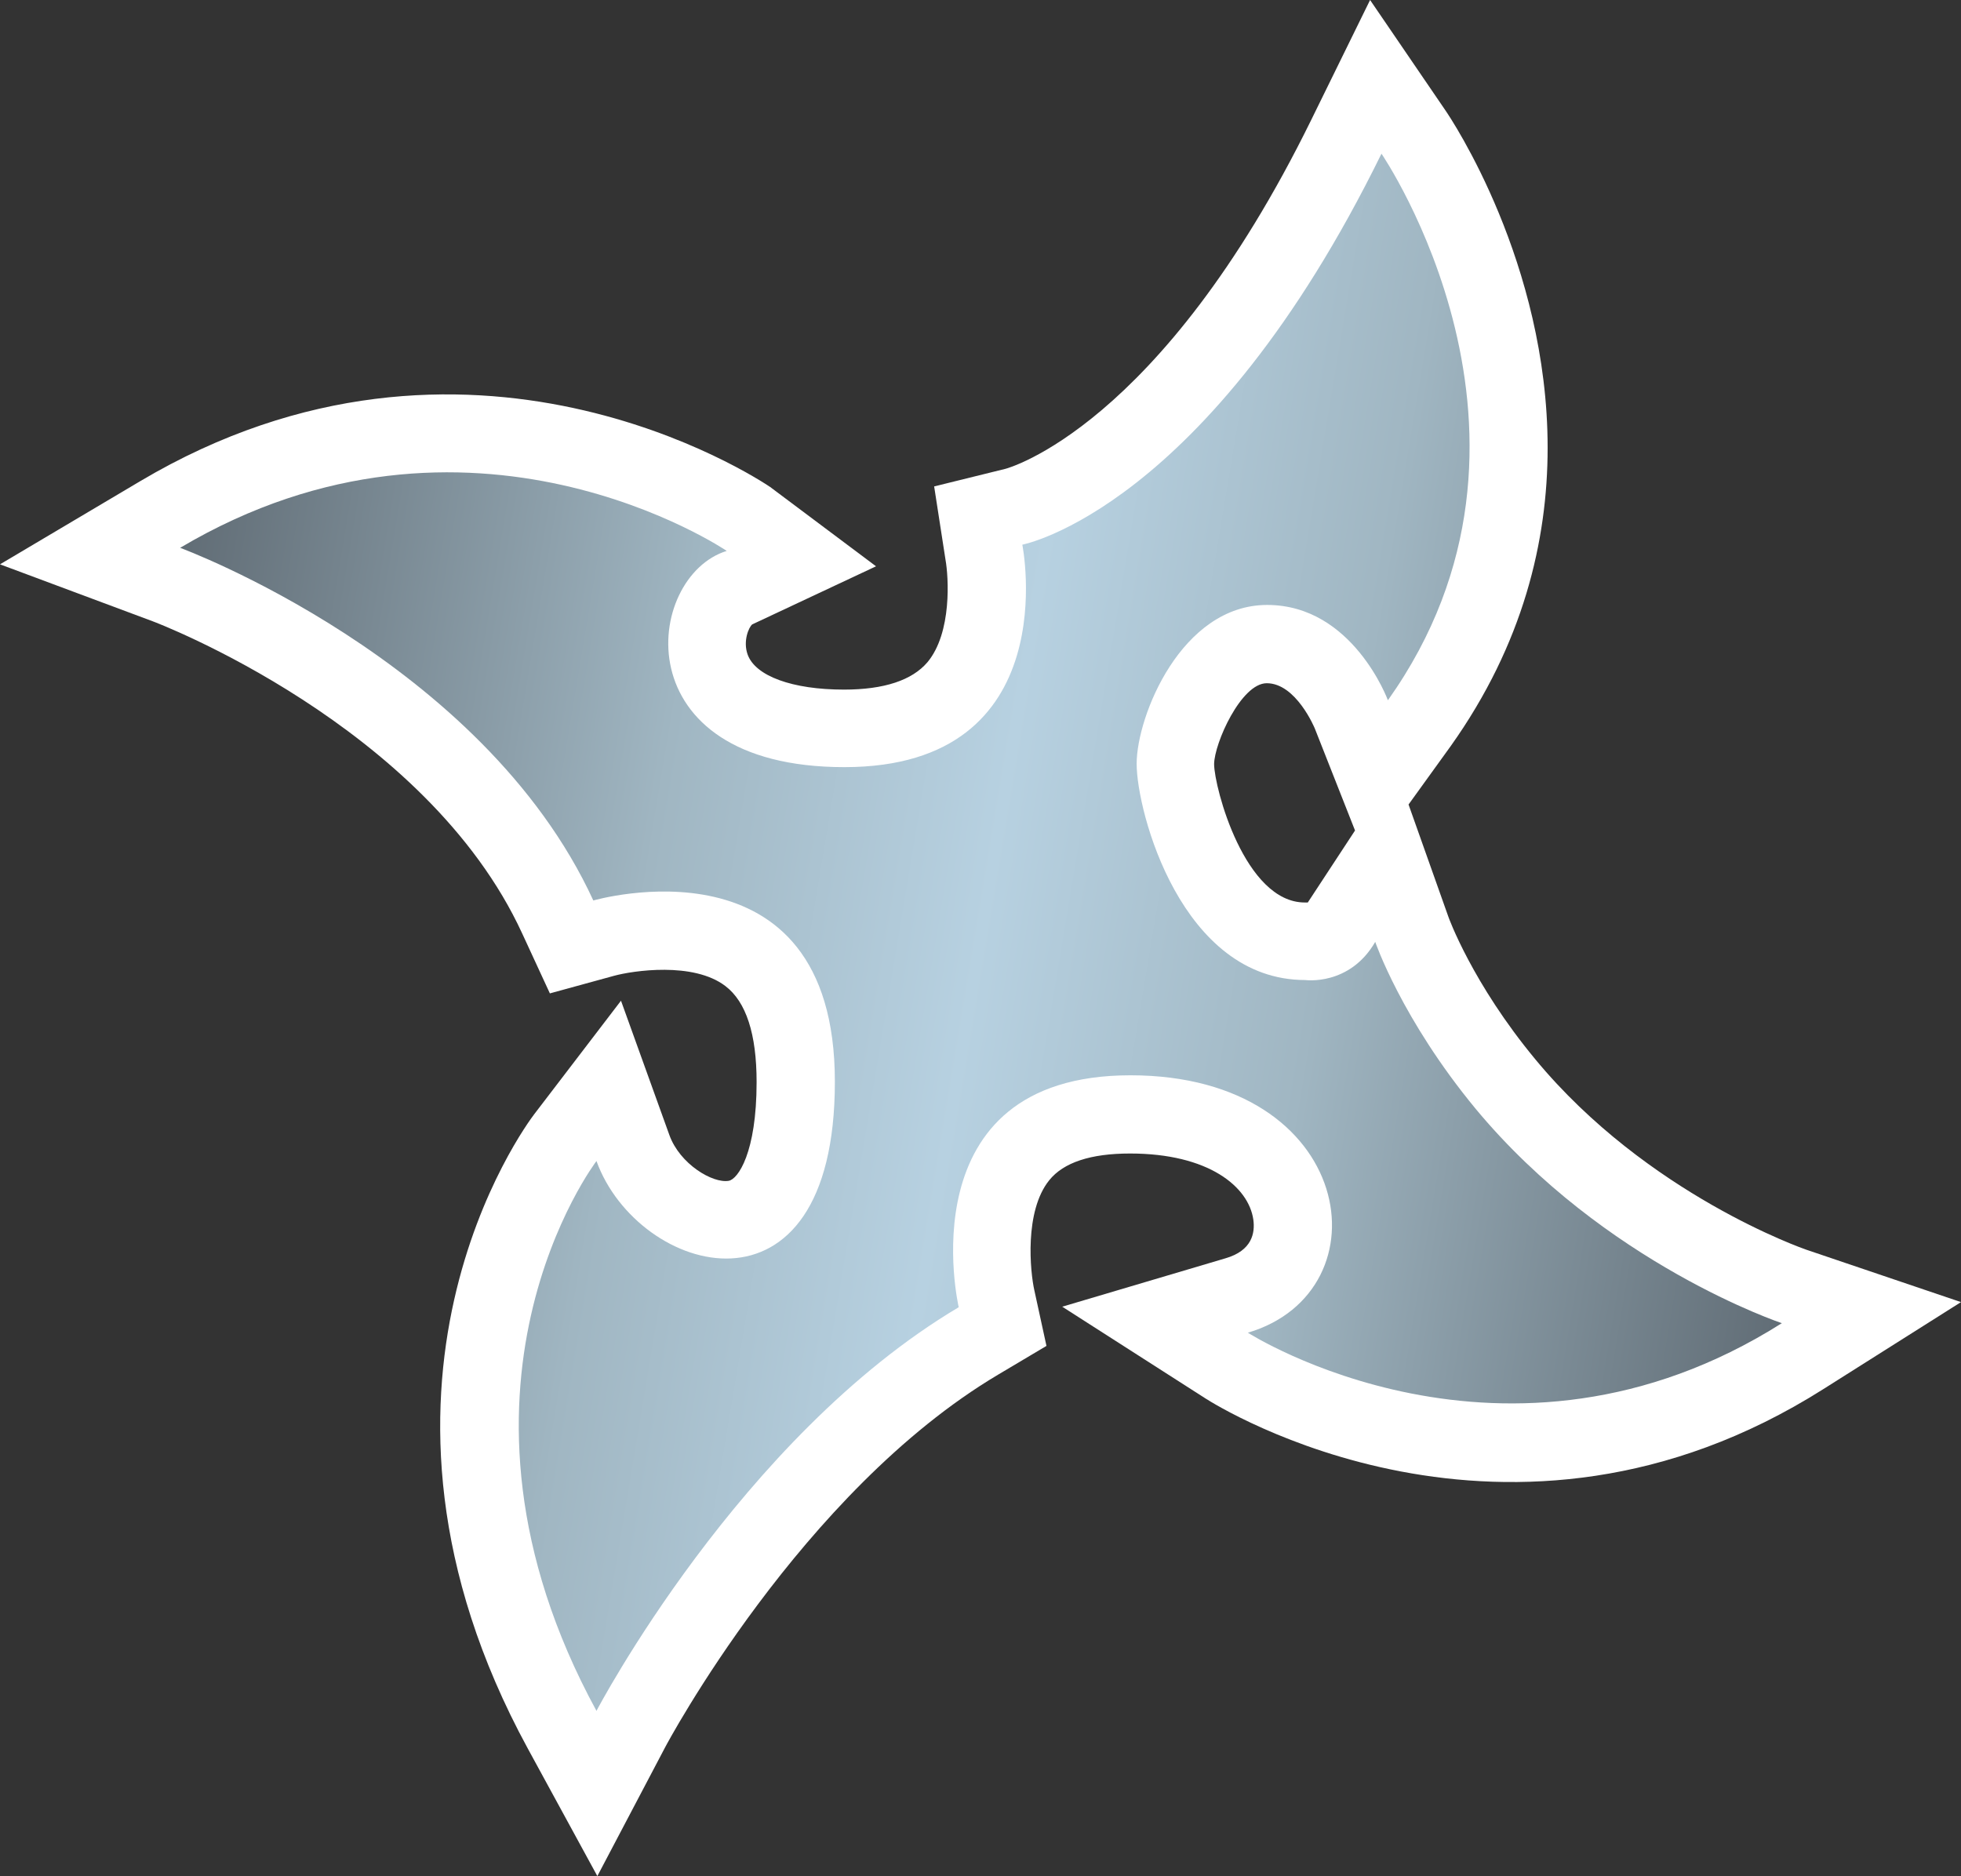 <?xml version="1.0" encoding="UTF-8" standalone="no"?>
<!-- Created with Inkscape (http://www.inkscape.org/) -->

<svg
   xmlns:dc="http://purl.org/dc/elements/1.1/"
   xmlns:cc="http://creativecommons.org/ns#"
   xmlns:rdf="http://www.w3.org/1999/02/22-rdf-syntax-ns#"
   xmlns:svg="http://www.w3.org/2000/svg"
   xmlns="http://www.w3.org/2000/svg"
   xmlns:inkscape="http://www.inkscape.org/namespaces/inkscape"
   version="1.1"
   width="600"
   height="574.108"
   id="svg4994">
  <rect width="100%" height="100%" fill="#333333" stroke="none"/>
  <defs
     id="defs4996">
    <linearGradient
       x1="0"
       y1="0"
       x2="1"
       y2="0"
       id="linearGradient370"
       gradientUnits="userSpaceOnUse"
       gradientTransform="matrix(35.942,-6.337,-6.337,-35.942,383.049,375.404)"
       spreadMethod="pad">
      <stop
         id="stop372"
         style="stop-color:#626e77;stop-opacity:1"
         offset="0" />
      <stop
         id="stop374"
         style="stop-color:#a0b6c2;stop-opacity:1"
         offset="0.3" />
      <stop
         id="stop376"
         style="stop-color:#b7d1e1;stop-opacity:1"
         offset="0.5" />
      <stop
         id="stop378"
         style="stop-color:#a0b6c2;stop-opacity:1"
         offset="0.7" />
      <stop
         id="stop380"
         style="stop-color:#626e77;stop-opacity:1"
         offset="1" />
    </linearGradient>
  </defs>
  <path
     d="m 371.477,233.848 c 0.057,-6.387 8.253,-24.773 16.104,-24.773 8.97,0 14.625,13.678 14.683,13.793 0,0 7.908,20.065 12.329,31.275 -7.176,10.937 -14.18,21.644 -14.453,22.031 l -0.905,0 c -18.386,0 -27.701,-35.15 -27.758,-42.326 m 29.724,-197.177 c -46.259,94.24 -93.135,106.698 -93.58,106.798 l -21.802,5.382 3.473,22.433 c 0.947,5.267 2.024,22.261 -5.497,31.332 -4.708,5.554 -13.291,8.411 -25.562,8.411 -15.817,0 -27.141,-4.148 -29.495,-10.765 -1.45,-4.091 0.344,-8.296 1.407,-9.186 l 37.891,-17.783 -32.394,-24.27 c -3.76,-2.526 -92.46,-61.329 -192.814,-1.737 L 0,172.692 46.704,190.116 c 0.832,0.287 83.705,31.734 113.071,95.546 l 8.468,18.328 19.634,-5.382 c 5.712,-1.564 24.27,-4.378 34.073,3.143 6.344,4.822 9.545,14.683 9.545,29.38 0,21.687 -5.727,29.71 -8.525,30.212 -4.88,0.847 -14.97,-5.095 -18.171,-14.023 l -14.798,-41.092 -26.524,34.705 c -2.569,3.373 -62.176,83.59 -2.009,194.106 l 21.299,39.068 20.74,-39.413 c 0.402,-0.789 41.608,-78.208 101.875,-114.032 l 14.798,-8.798 -3.703,-16.994 c -1.277,-5.669 -3.129,-24.17 4.55,-33.7 4.378,-5.44 12.673,-8.181 24.73,-8.181 24.041,0 36.269,10.147 37.719,20.237 0.56,4.091 -0.387,9.473 -8.511,11.827 l -49.962,14.812 43.847,28.088 c 3.76,2.411 92.675,58.085 188.939,-2.813 L 600,398.459 552.679,382.428 c -0.503,-0.172 -48.656,-16.821 -82.916,-58.258 -19.29,-23.266 -26.567,-43.446 -26.624,-43.675 0,0 -7.679,-21.644 -12.171,-34.303 6.502,-8.97 12.946,-17.941 12.946,-17.941 22.146,-31.174 29.61,-62.793 29.61,-91.226 0,-56.564 -29.437,-100.584 -31.289,-103.268 L 419.199,0 401.201,36.671 z"
     inkscape:connector-curvature="0"
     id="path366"
     style="fill:#ffffff;fill-opacity:1;fill-rule:nonzero;stroke:none" />
  <g
     transform="matrix(14.353,0,0,-14.353,-5455.43,5627.605)"
     id="g368">
    <path
       d="m 401.883,380.473 c 0,0 0.949,-4.743 -3.793,-4.743 l 0,0 c -4.742,0 -4.27,4.067 -2.508,4.61 l 0,0 c 0,0 -5.484,3.726 -11.652,0.066 l 0,0 c 0,0 6.437,-2.371 8.808,-7.519 l 0,0 c 0,0 5.149,1.492 5.149,-3.864 l 0,0 c 0,-5.351 -4.199,-4.132 -5.082,-1.691 l 0,0 c 0,0 -3.727,-4.879 0,-11.723 l 0,0 c 0,0 3.05,5.829 7.722,8.606 l 0,0 c 0,0 -1.148,4.945 3.661,4.945 l 0,0 c 4.808,0 5.488,-4.605 2.503,-5.488 l 0,0 c 0,0 5.493,-3.524 11.383,0.203 l 0,0 c 0,0 -3.777,1.258 -6.527,4.57 l 0,0 c -1.578,1.91 -2.141,3.559 -2.141,3.559 l 0,0 c -0.547,-0.945 -1.492,-0.813 -1.492,-0.813 l 0,0 c -2.641,0 -3.594,3.59 -3.594,4.61 l 0,0 c 0,1.015 0.953,3.387 2.782,3.387 l 0,0 c 1.828,0 2.574,-2.032 2.574,-2.032 l 0,0 c 3.996,5.621 -0.137,11.653 -0.137,11.653 l 0,0 c -3.727,-7.59 -7.656,-8.336 -7.656,-8.336"
       inkscape:connector-curvature="0"
       id="path382"
       style="fill:url(#linearGradient370);fill-opacity:1;fill-rule:nonzero;stroke:none" />
  </g>
</svg>
